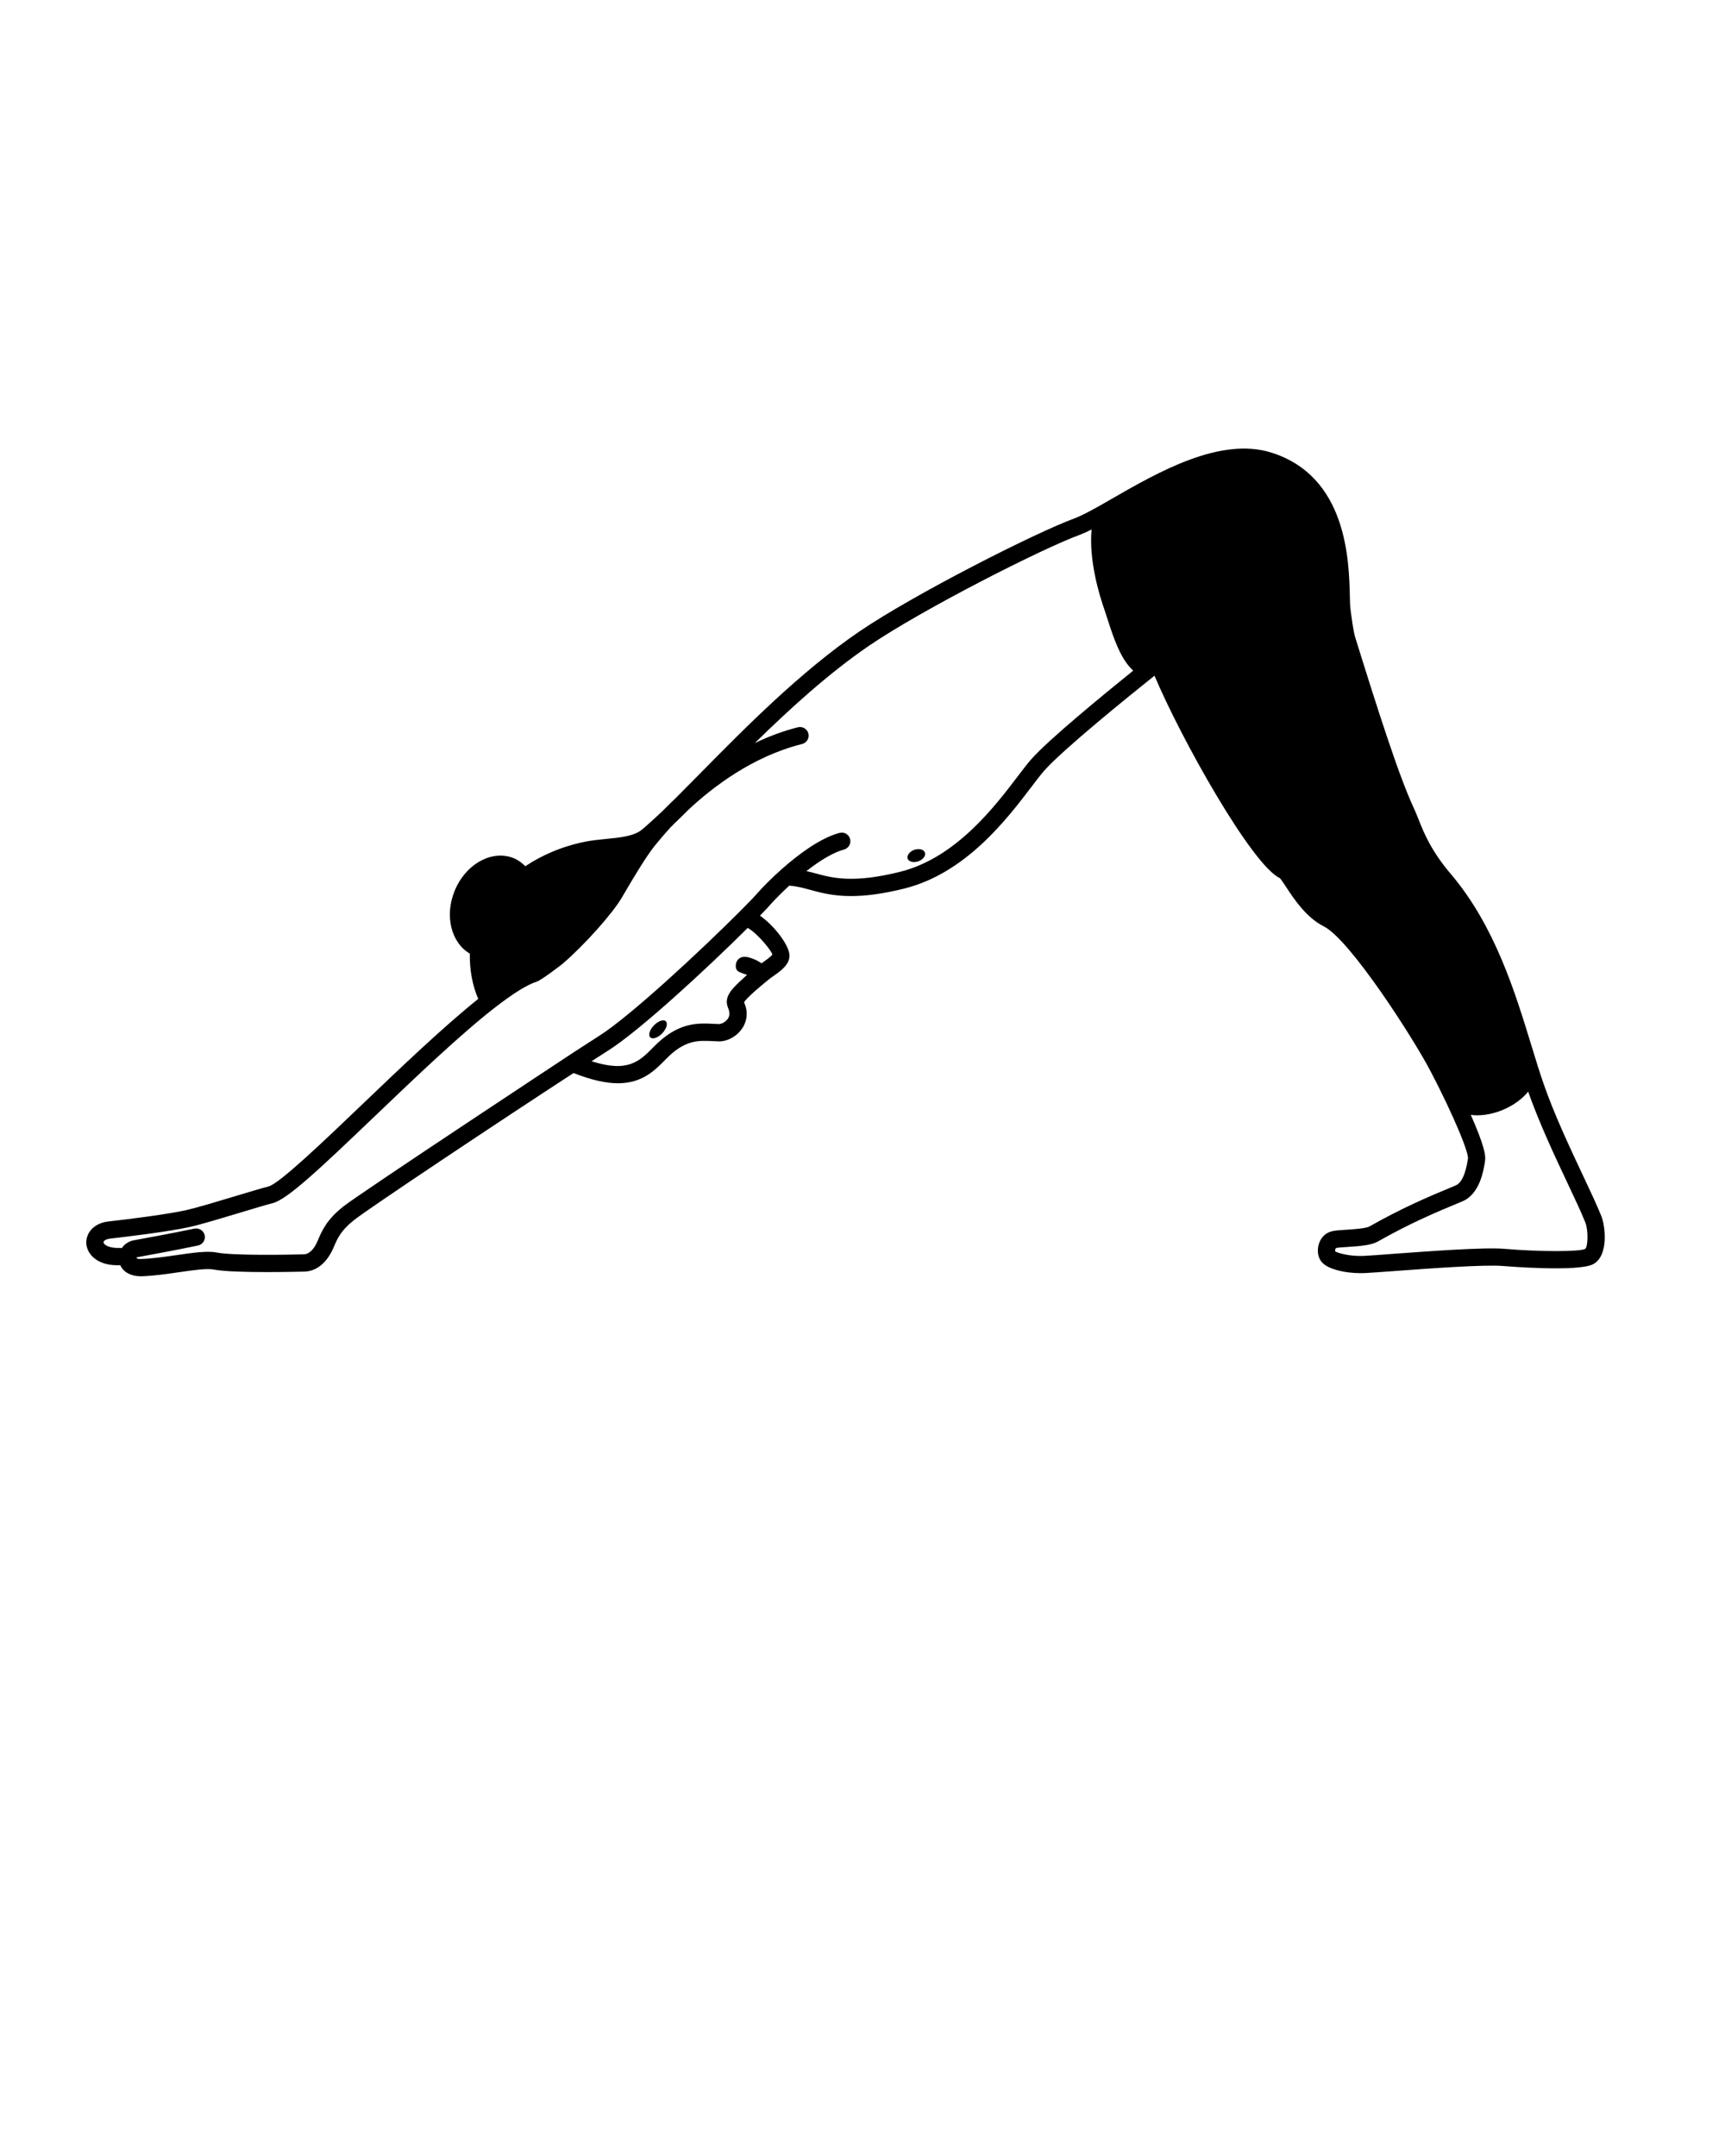 <svg xmlns="http://www.w3.org/2000/svg" xmlns:xlink="http://www.w3.org/1999/xlink" version="1.1" x="0px" y="0px" viewBox="0 0 100 125" style="enable-background:new 0 0 100 100;" xml:space="preserve"><path d="M52.997,49.272c-0.27,0.1-0.44,0.33-0.38,0.51s0.33,0.25,0.61,0.16c0.28-0.1,0.46-0.33,0.39-0.51  C53.557,49.242,53.287,49.182,52.997,49.272z"/><path d="M37.907,59.452c-0.25,0.25-0.34,0.57-0.21,0.69c0.13,0.13,0.44,0.03,0.69-0.23s0.34-0.57,0.21-0.7  C38.467,59.082,38.157,59.192,37.907,59.452z"/><path d="M92.831,70.506c-0.258-0.642-0.639-1.451-1.081-2.388c-0.732-1.556-1.645-3.491-2.271-5.298  c-0.114-0.333-0.229-0.676-0.343-1.036c-0.004-0.018-0.008-0.035-0.014-0.052c-0.118-0.375-0.237-0.763-0.359-1.162  c-0.939-3.065-2.108-6.882-4.636-9.872c-1.173-1.375-1.592-2.433-1.897-3.204c-0.091-0.231-0.174-0.438-0.262-0.625  c-0.88-1.874-2.164-5.926-3.406-9.921c-0.105-0.325-0.219-1.206-0.279-1.678c-0.02-0.157-0.023-0.4-0.031-0.705  c-0.05-2.073-0.165-6.93-4.532-8.319c-2.977-0.951-6.614,1.146-9.273,2.676l-0.723,0.414c-0.532,0.297-1.08,0.592-1.479,0.736  c-2.23,0.82-9.204,4.354-12.408,6.527c-3.442,2.348-6.677,5.631-9.275,8.269c-0.492,0.501-0.96,0.975-1.396,1.41  c-0.004,0.004-0.008,0.007-0.011,0.011c-0.001,0.001-0.003,0.003-0.004,0.004C38.935,46.489,38.43,47,38.43,47  c-0.057,0.055-0.906,0.851-1.21,1.096c-0.469,0.385-1.257,0.463-2.091,0.545c-0.398,0.039-0.796,0.079-1.17,0.151  c-1.449,0.289-2.598,0.826-3.506,1.43c-0.195-0.197-0.418-0.364-0.682-0.47c-1.262-0.507-2.795,0.353-3.425,1.921  c-0.584,1.453-0.177,2.992,0.889,3.615c-0.018,0.953,0.166,1.906,0.49,2.625c-2.014,1.614-4.481,3.97-6.68,6.073  c-2.272,2.175-4.848,4.64-5.48,4.803c-0.392,0.099-1.118,0.317-1.911,0.557c-1.041,0.314-2.222,0.67-2.838,0.811  c-1.027,0.233-3.319,0.529-4.523,0.66c-0.904,0.099-1.333,0.725-1.289,1.293c0.048,0.613,0.631,1.247,1.8,1.247  c0.051,0,0.104-0.001,0.157-0.004c0.003,0,0.005-0.002,0.008-0.002c0.051,0.108,0.116,0.21,0.205,0.296  c0.167,0.161,0.472,0.348,0.984,0.348c0.024,0,0.05,0,0.076-0.001c0.687-0.022,1.422-0.129,2.132-0.232  c0.803-0.115,1.633-0.238,2.026-0.156c1.204,0.233,5.21,0.118,5.25,0.119c0.692-0.021,1.278-0.479,1.667-1.331  c0.256-0.607,0.441-1.046,1.227-1.666c0.938-0.736,8.603-5.841,12.713-8.516c1.057,0.416,1.897,0.593,2.569,0.593  c1.415,0,2.134-0.733,2.797-1.411c1.089-1.113,1.852-1.074,2.731-1.031l0.234,0.011c0.536,0.045,1.107-0.268,1.426-0.721  c0.323-0.458,0.366-1.031,0.128-1.534c0.039-0.117,0.37-0.419,0.662-0.687c0,0,0.726-0.623,0.921-0.76  c0.54-0.375,1.05-0.729,1.05-1.268c0-0.57-0.847-1.707-1.71-2.317c0.287-0.293,0.52-0.54,0.671-0.717  c0.149-0.164,0.525-0.562,1.026-1.021c0.005,0,0.01,0.004,0.015,0.004c0.41,0.023,0.773,0.122,1.194,0.237  c0.622,0.169,1.33,0.362,2.373,0.362c0.796,0,1.786-0.112,3.082-0.434c3.568-0.889,5.957-4.031,7.385-5.909  c0.288-0.38,0.531-0.7,0.729-0.925c1.067-1.208,4.795-4.229,6.344-5.468l0.051-0.041c1.534,3.642,5.64,10.98,7.272,11.74  c0.074,0.082,0.226,0.311,0.349,0.498c0.468,0.711,1.174,1.786,2.195,2.297c1.52,0.76,5.241,6.563,6.192,8.408  c0.247,0.465,0.574,1.118,0.909,1.818c1.225,2.594,1.262,3.136,1.258,3.212c-0.052,0.34-0.208,1.374-0.717,1.582  c-1.679,0.694-3.113,1.311-4.999,2.378c-0.201,0.116-0.949,0.165-1.351,0.191c-0.352,0.022-0.629,0.041-0.804,0.083  c-0.388,0.083-0.684,0.381-0.792,0.796c-0.109,0.416-0.005,0.84,0.259,1.072c0.373,0.343,1.252,0.565,2.195,0.565  c0.078,0,0.158-0.001,0.237-0.005c0.32-0.016,0.92-0.06,1.659-0.114c1.965-0.146,5.252-0.387,6.324-0.297  c0.179,0.015,4.386,0.361,5.251-0.108C93.268,72.8,93.062,71.077,92.831,70.506z M43.933,55.717  c-0.175-0.095-0.344-0.159-0.579-0.225c0,0-0.113-0.017-0.178-0.02c-0.276-0.013-0.509,0.201-0.521,0.478  c-0.008,0.168,0.016,0.27,0.138,0.366c0.08,0.063,0.469,0.191,0.513,0.205l-0.186,0.171c-0.661,0.604-1.184,1.082-0.915,1.735  c0.11,0.262,0.104,0.475-0.018,0.648c-0.146,0.206-0.417,0.319-0.562,0.297l-0.231-0.011c-0.981-0.048-2.092-0.104-3.503,1.338  c-0.815,0.832-1.484,1.506-3.598,0.83c0.406-0.263,0.736-0.476,0.969-0.624c1.801-1.133,5.716-4.748,8.084-7.107  c0.639,0.373,1.366,1.333,1.432,1.536c-0.058,0.115-0.415,0.364-0.631,0.514 M59.782,44.021c-0.21,0.238-0.469,0.578-0.776,0.981  c-1.348,1.773-3.604,4.741-6.829,5.544c-2.739,0.68-3.914,0.36-4.951,0.077c-0.16-0.044-0.318-0.082-0.477-0.12  c0.838-0.654,1.595-1.093,2.176-1.248c0.268-0.071,0.426-0.345,0.355-0.611c-0.071-0.268-0.341-0.429-0.611-0.355  c-1.146,0.304-2.435,1.293-3.312,2.067c-0.651,0.57-1.138,1.084-1.381,1.352c-0.225,0.264-0.605,0.653-1.094,1.142  c-2.236,2.246-6.374,6.092-8.153,7.21c-0.316,0.2-0.807,0.519-1.424,0.919c0,0-12.338,8.136-13.389,8.961  c-0.988,0.78-1.251,1.403-1.534,2.075c-0.146,0.316-0.397,0.697-0.771,0.708c-1.017,0.03-4.125,0.074-5.026-0.101  c-0.562-0.114-1.396,0.008-2.364,0.148c-0.684,0.099-1.391,0.201-2.022,0.222c-0.218,0.021-0.324-0.053-0.264-0.098  c0.331-0.06,2.32-0.422,3.546-0.683c0.27-0.058,0.442-0.323,0.385-0.594c-0.058-0.27-0.327-0.436-0.594-0.385  c-1.214,0.259-3.186,0.617-3.521,0.678c-0.301,0.058-0.538,0.23-0.695,0.456c-0.047-0.01-0.094-0.021-0.144-0.013  C6.301,72.373,6.011,72.157,6,72.03c-0.006-0.072,0.115-0.189,0.401-0.221c0.881-0.097,3.434-0.406,4.636-0.68  c0.65-0.147,1.848-0.509,2.905-0.828c0.774-0.233,1.484-0.448,1.868-0.545c0.848-0.218,2.709-1.97,5.926-5.049  c2.329-2.228,4.968-4.753,7.006-6.33c1.039-0.802,1.834-1.293,2.362-1.458c0.286-0.088,1.497-1.029,1.509-1.039  c1.263-1.084,2.905-2.924,3.443-3.853l0.163-0.278c0.39-0.663,1.199-2.044,1.737-2.714c0.202-0.25,0.529-0.644,0.959-1.113  c0.019-0.016,0.039-0.032,0.052-0.046c0.073-0.081,0.158-0.164,0.259-0.258l0.004-0.004c0.203-0.192,0.417-0.406,0.63-0.619  c0.002-0.002,0.003-0.003,0.005-0.005s0.003-0.003,0.004-0.004c0,0,0,0,0.001-0.001c1.448-1.363,3.77-3.134,6.628-3.849  c0.269-0.067,0.431-0.339,0.364-0.606c-0.068-0.269-0.343-0.432-0.606-0.364c-0.887,0.222-1.717,0.544-2.497,0.914  c2.029-1.989,4.291-4.053,6.638-5.655c3.153-2.138,10.003-5.611,12.19-6.415c0.208-0.076,0.447-0.188,0.693-0.31  c-0.165,1.766,0.438,3.78,0.753,4.673c0.059,0.171,0.118,0.357,0.181,0.552c0.339,1.051,0.745,2.293,1.479,2.957  C63.92,40.312,60.785,42.886,59.782,44.021z M91.892,72.412c-0.362,0.167-2.641,0.165-4.691-0.008  c-1.148-0.101-4.358,0.139-6.483,0.295c-0.729,0.055-1.319,0.099-1.629,0.113c-0.927,0.045-1.595-0.195-1.684-0.259  c-0.019-0.05,0.005-0.169,0.051-0.195c0.129-0.031,0.37-0.043,0.646-0.061c0.809-0.053,1.41-0.106,1.781-0.321  c1.833-1.037,3.238-1.641,4.884-2.321c1.032-0.422,1.244-1.828,1.324-2.357c0.046-0.297-0.039-0.875-0.827-2.66  c0.12,0.014,0.241,0.025,0.362,0.025c0.594,0,1.186-0.163,1.67-0.392c0.539-0.255,0.977-0.595,1.294-0.978  c0.641,1.815,1.532,3.715,2.256,5.25c0.435,0.923,0.811,1.72,1.058,2.336C92.077,71.31,92.066,72.272,91.892,72.412z"/></svg>